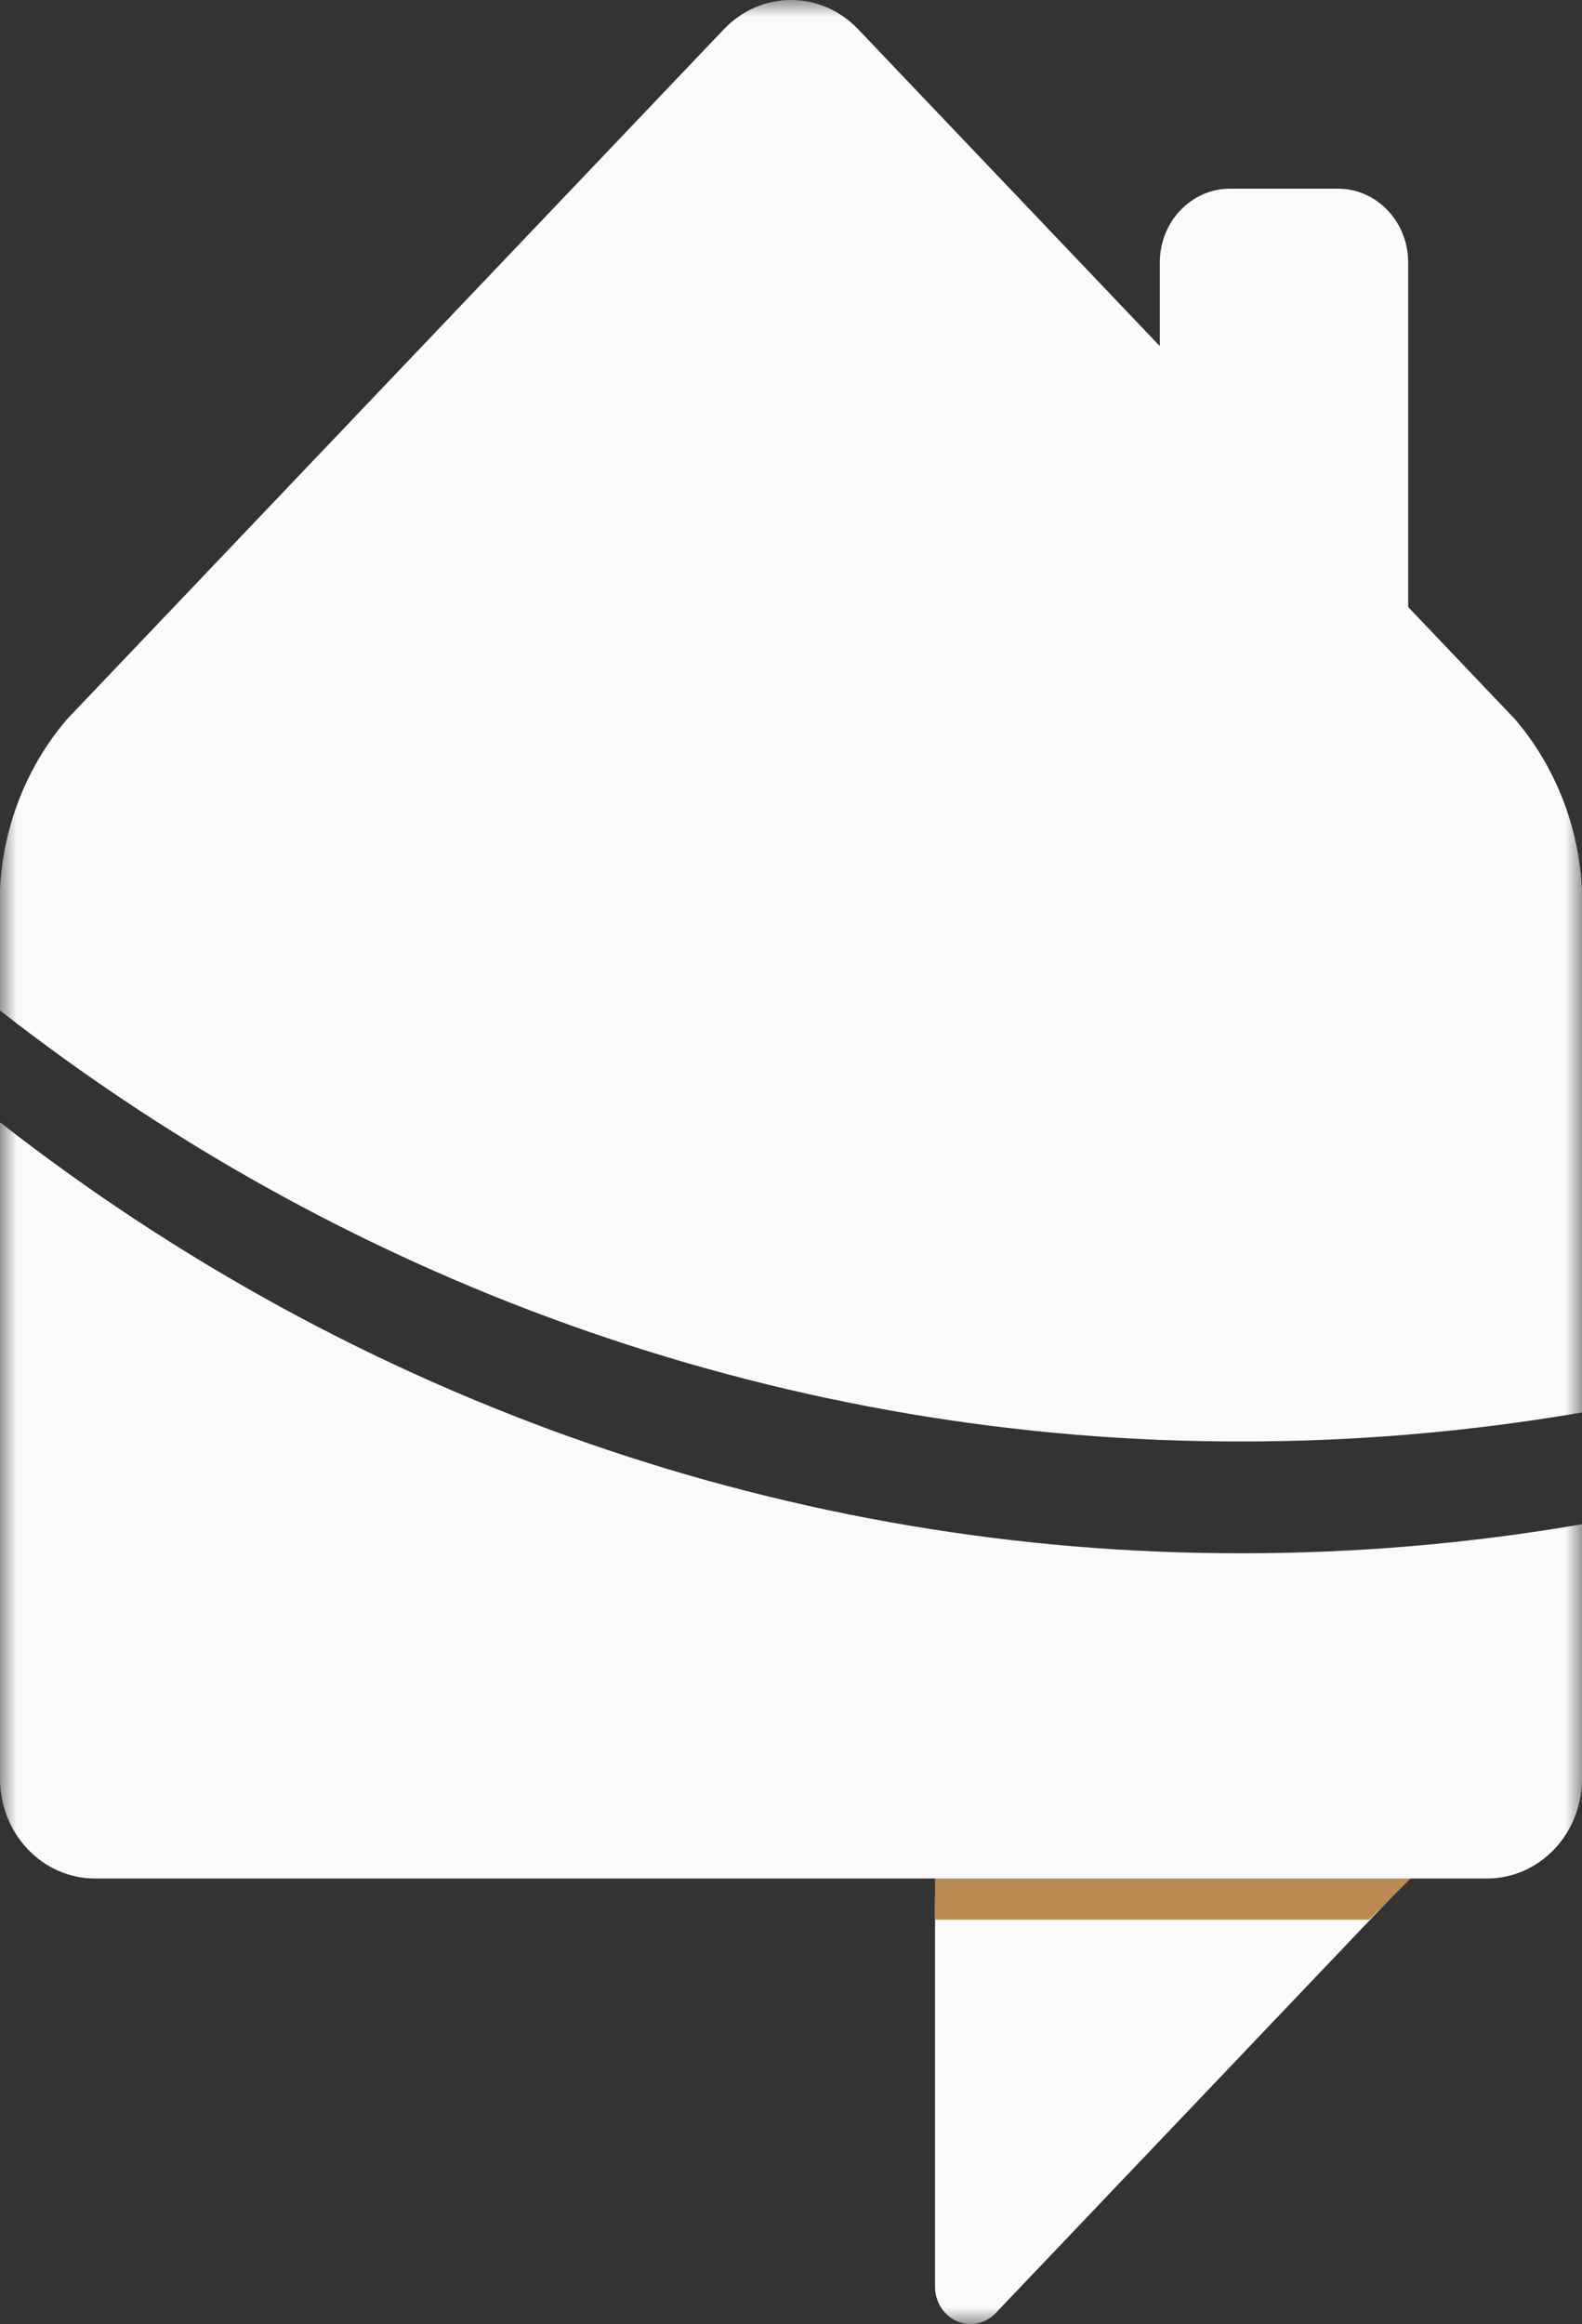 <svg width="47" height="69" viewBox="0 0 47 69" fill="none" xmlns="http://www.w3.org/2000/svg">
<rect x="0" y="0" width="47" height="69" fill="#333333" stroke="none"/>
<mask id="mask0_23_53" style="mask-type:luminance" maskUnits="userSpaceOnUse" x="0" y="0" width="47" height="69">
<path d="M47 0H0V69H47V0Z" fill="white"/>
</mask>
<g mask="url(#mask0_23_53)">
<path d="M39.747 5.601H36.546C35.392 5.601 34.457 6.582 34.457 7.793V20.004C34.457 21.215 35.392 22.196 36.546 22.196H39.747C40.901 22.196 41.836 21.215 41.836 20.004V7.793C41.836 6.582 40.901 5.601 39.747 5.601Z" fill="#F9FAF9"/>
<path d="M27.779 67.891V56.323H41.346L29.579 68.674C29.432 68.829 29.244 68.935 29.039 68.977C28.834 69.02 28.622 68.998 28.43 68.914C28.237 68.83 28.072 68.688 27.957 68.506C27.841 68.324 27.779 68.11 27.779 67.891Z" fill="#F9FAF9"/>
<path d="M42.073 55.605H27.779V56.991H40.683L42.073 55.605Z" fill="#BB8A52"/>
<path d="M45.011 21.355L25.488 0.861C24.96 0.309 24.245 -0 23.5 -0C22.755 -0 22.041 0.309 21.513 0.861L1.989 21.355C0.798 22.746 0.096 24.523 0 26.39V30C10.666 38.329 23.612 42.818 36.906 42.795C40.287 42.796 43.663 42.507 46.999 41.933V26.39C46.902 24.523 46.201 22.747 45.011 21.355Z" fill="#F9FAF9"/>
<path d="M36.907 46.114C23.612 46.136 10.667 41.648 0.001 33.319V52.819C0.003 53.601 0.3 54.35 0.827 54.903C1.353 55.456 2.067 55.767 2.811 55.77H44.19C44.934 55.767 45.648 55.455 46.174 54.903C46.701 54.35 46.998 53.601 47 52.819V45.252C43.663 45.827 40.288 46.115 36.907 46.114Z" fill="#F9FAF9"/>
</g>
</svg>
